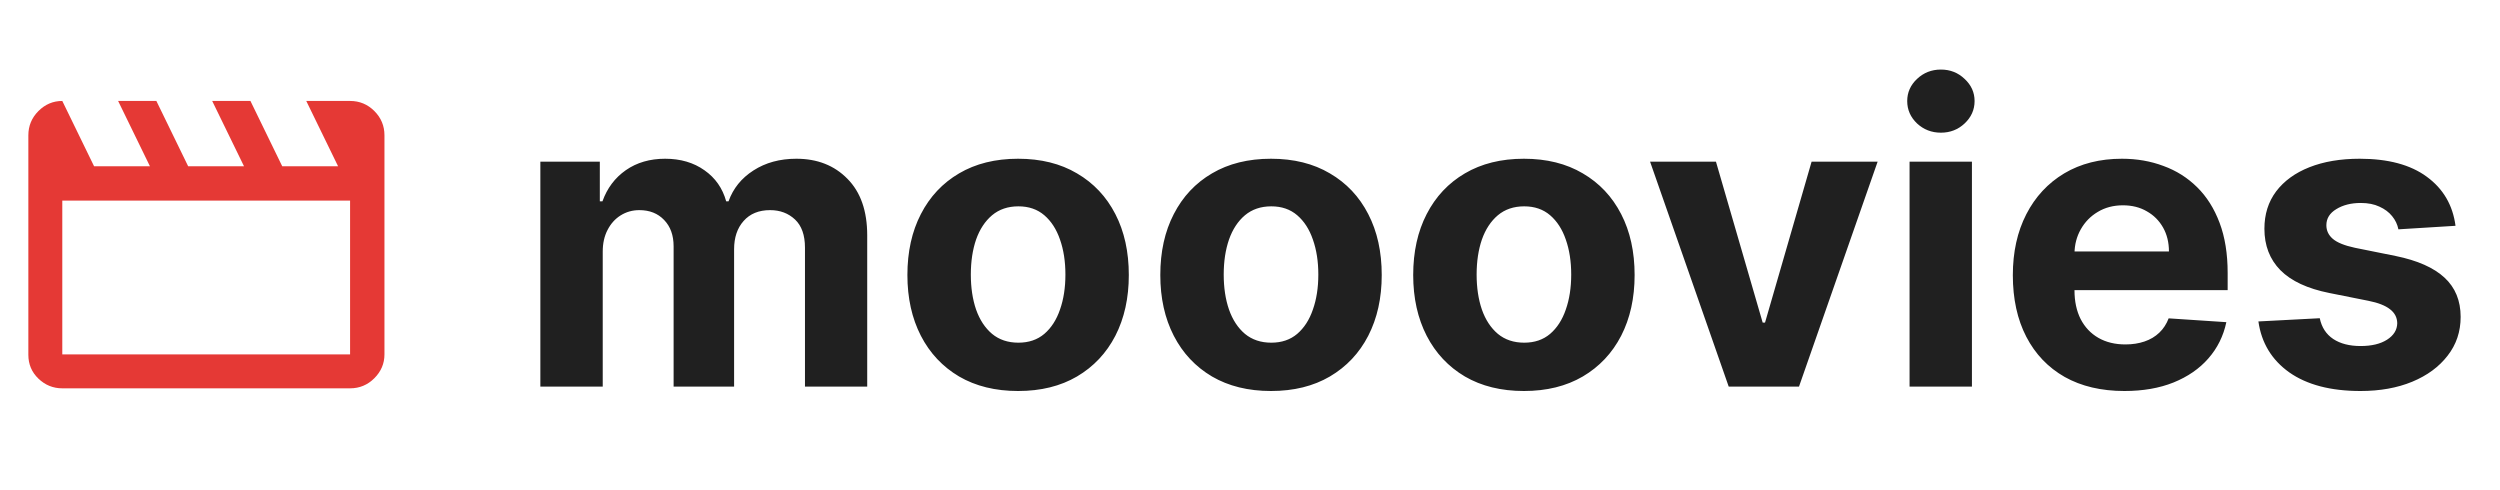 <svg width="97" height="19" viewBox="0 0 97 19" fill="none" xmlns="http://www.w3.org/2000/svg">
<path d="M2.417 3.917L3.65 6.45H5.817L4.583 3.917H6.067L7.3 6.45H9.467L8.233 3.917H9.717L10.95 6.45H13.117L11.883 3.917H13.583C13.95 3.917 14.264 4.047 14.525 4.308C14.786 4.569 14.917 4.883 14.917 5.25V13.75C14.917 14.105 14.786 14.414 14.525 14.675C14.264 14.936 13.95 15.067 13.583 15.067H2.417C2.061 15.067 1.753 14.942 1.492 14.692C1.231 14.442 1.1 14.133 1.1 13.767V5.25C1.1 4.883 1.231 4.569 1.492 4.308C1.753 4.047 2.061 3.917 2.417 3.917ZM2.417 7.783V13.75H13.583V7.783H2.417Z" fill="#E53935"/>
<path d="M20.966 15V6.273H23.273V7.812H23.375C23.557 7.301 23.86 6.898 24.284 6.602C24.708 6.307 25.216 6.159 25.807 6.159C26.405 6.159 26.915 6.309 27.335 6.608C27.756 6.903 28.036 7.305 28.176 7.812H28.267C28.445 7.312 28.767 6.913 29.233 6.614C29.703 6.311 30.258 6.159 30.898 6.159C31.712 6.159 32.373 6.419 32.881 6.938C33.392 7.453 33.648 8.184 33.648 9.131V15H31.233V9.608C31.233 9.123 31.104 8.759 30.847 8.517C30.589 8.275 30.267 8.153 29.881 8.153C29.441 8.153 29.099 8.294 28.852 8.574C28.606 8.85 28.483 9.216 28.483 9.67V15H26.136V9.557C26.136 9.129 26.013 8.788 25.767 8.534C25.525 8.28 25.204 8.153 24.807 8.153C24.538 8.153 24.296 8.222 24.079 8.358C23.867 8.491 23.699 8.678 23.574 8.92C23.449 9.159 23.386 9.439 23.386 9.761V15H20.966ZM39.503 15.171C38.62 15.171 37.857 14.983 37.213 14.608C36.573 14.229 36.079 13.703 35.73 13.028C35.382 12.35 35.207 11.564 35.207 10.671C35.207 9.769 35.382 8.981 35.73 8.307C36.079 7.629 36.573 7.102 37.213 6.727C37.857 6.348 38.62 6.159 39.503 6.159C40.385 6.159 41.147 6.348 41.787 6.727C42.431 7.102 42.927 7.629 43.276 8.307C43.624 8.981 43.798 9.769 43.798 10.671C43.798 11.564 43.624 12.35 43.276 13.028C42.927 13.703 42.431 14.229 41.787 14.608C41.147 14.983 40.385 15.171 39.503 15.171ZM39.514 13.296C39.916 13.296 40.251 13.182 40.52 12.954C40.789 12.723 40.992 12.409 41.128 12.011C41.268 11.614 41.338 11.161 41.338 10.653C41.338 10.146 41.268 9.693 41.128 9.295C40.992 8.898 40.789 8.583 40.52 8.352C40.251 8.121 39.916 8.006 39.514 8.006C39.109 8.006 38.768 8.121 38.492 8.352C38.219 8.583 38.012 8.898 37.872 9.295C37.736 9.693 37.668 10.146 37.668 10.653C37.668 11.161 37.736 11.614 37.872 12.011C38.012 12.409 38.219 12.723 38.492 12.954C38.768 13.182 39.109 13.296 39.514 13.296ZM49.315 15.171C48.433 15.171 47.669 14.983 47.026 14.608C46.385 14.229 45.891 13.703 45.543 13.028C45.194 12.35 45.02 11.564 45.02 10.671C45.02 9.769 45.194 8.981 45.543 8.307C45.891 7.629 46.385 7.102 47.026 6.727C47.669 6.348 48.433 6.159 49.315 6.159C50.198 6.159 50.959 6.348 51.599 6.727C52.243 7.102 52.74 7.629 53.088 8.307C53.437 8.981 53.611 9.769 53.611 10.671C53.611 11.564 53.437 12.35 53.088 13.028C52.74 13.703 52.243 14.229 51.599 14.608C50.959 14.983 50.198 15.171 49.315 15.171ZM49.327 13.296C49.728 13.296 50.063 13.182 50.332 12.954C50.601 12.723 50.804 12.409 50.94 12.011C51.081 11.614 51.151 11.161 51.151 10.653C51.151 10.146 51.081 9.693 50.94 9.295C50.804 8.898 50.601 8.583 50.332 8.352C50.063 8.121 49.728 8.006 49.327 8.006C48.921 8.006 48.581 8.121 48.304 8.352C48.031 8.583 47.825 8.898 47.685 9.295C47.548 9.693 47.48 10.146 47.48 10.653C47.48 11.161 47.548 11.614 47.685 12.011C47.825 12.409 48.031 12.723 48.304 12.954C48.581 13.182 48.921 13.296 49.327 13.296ZM59.128 15.171C58.245 15.171 57.482 14.983 56.838 14.608C56.198 14.229 55.704 13.703 55.355 13.028C55.007 12.35 54.832 11.564 54.832 10.671C54.832 9.769 55.007 8.981 55.355 8.307C55.704 7.629 56.198 7.102 56.838 6.727C57.482 6.348 58.245 6.159 59.128 6.159C60.01 6.159 60.772 6.348 61.412 6.727C62.056 7.102 62.552 7.629 62.901 8.307C63.249 8.981 63.423 9.769 63.423 10.671C63.423 11.564 63.249 12.35 62.901 13.028C62.552 13.703 62.056 14.229 61.412 14.608C60.772 14.983 60.01 15.171 59.128 15.171ZM59.139 13.296C59.541 13.296 59.876 13.182 60.145 12.954C60.414 12.723 60.617 12.409 60.753 12.011C60.893 11.614 60.963 11.161 60.963 10.653C60.963 10.146 60.893 9.693 60.753 9.295C60.617 8.898 60.414 8.583 60.145 8.352C59.876 8.121 59.541 8.006 59.139 8.006C58.734 8.006 58.393 8.121 58.117 8.352C57.844 8.583 57.637 8.898 57.497 9.295C57.361 9.693 57.293 10.146 57.293 10.653C57.293 11.161 57.361 11.614 57.497 12.011C57.637 12.409 57.844 12.723 58.117 12.954C58.393 13.182 58.734 13.296 59.139 13.296ZM72.852 6.273L69.801 15H67.074L64.023 6.273H66.579L68.392 12.517H68.483L70.29 6.273H72.852ZM74.091 15V6.273H76.511V15H74.091ZM75.307 5.148C74.947 5.148 74.638 5.028 74.381 4.79C74.127 4.547 74 4.258 74 3.92C74 3.587 74.127 3.301 74.381 3.062C74.638 2.82 74.947 2.699 75.307 2.699C75.667 2.699 75.974 2.82 76.227 3.062C76.485 3.301 76.614 3.587 76.614 3.92C76.614 4.258 76.485 4.547 76.227 4.79C75.974 5.028 75.667 5.148 75.307 5.148ZM82.428 15.171C81.53 15.171 80.757 14.989 80.109 14.625C79.465 14.258 78.969 13.739 78.621 13.068C78.272 12.394 78.098 11.597 78.098 10.676C78.098 9.778 78.272 8.991 78.621 8.312C78.969 7.634 79.46 7.106 80.092 6.727C80.729 6.348 81.475 6.159 82.331 6.159C82.907 6.159 83.443 6.252 83.939 6.438C84.439 6.619 84.874 6.894 85.246 7.261C85.621 7.629 85.912 8.091 86.121 8.648C86.329 9.201 86.433 9.848 86.433 10.591V11.256H79.064V9.756H84.155C84.155 9.407 84.079 9.098 83.928 8.83C83.776 8.561 83.566 8.35 83.297 8.199C83.032 8.044 82.723 7.966 82.371 7.966C82.003 7.966 81.678 8.051 81.394 8.222C81.113 8.388 80.894 8.614 80.734 8.898C80.575 9.178 80.494 9.491 80.49 9.835V11.261C80.49 11.693 80.57 12.066 80.729 12.381C80.892 12.695 81.121 12.938 81.416 13.108C81.712 13.278 82.062 13.364 82.467 13.364C82.736 13.364 82.983 13.326 83.206 13.25C83.43 13.174 83.621 13.061 83.78 12.909C83.939 12.758 84.06 12.572 84.144 12.352L86.382 12.5C86.269 13.038 86.035 13.508 85.683 13.909C85.335 14.307 84.884 14.617 84.331 14.841C83.782 15.061 83.147 15.171 82.428 15.171ZM95.274 8.761L93.058 8.898C93.02 8.708 92.939 8.538 92.814 8.386C92.689 8.231 92.524 8.108 92.32 8.017C92.119 7.922 91.878 7.875 91.598 7.875C91.223 7.875 90.907 7.955 90.649 8.114C90.392 8.269 90.263 8.477 90.263 8.739C90.263 8.947 90.346 9.123 90.513 9.267C90.68 9.411 90.965 9.527 91.371 9.614L92.95 9.932C93.799 10.106 94.431 10.386 94.848 10.773C95.265 11.159 95.473 11.667 95.473 12.296C95.473 12.867 95.305 13.369 94.967 13.801C94.634 14.233 94.176 14.57 93.592 14.812C93.013 15.051 92.344 15.171 91.587 15.171C90.431 15.171 89.511 14.93 88.825 14.449C88.144 13.964 87.744 13.305 87.626 12.472L90.007 12.347C90.079 12.699 90.253 12.968 90.53 13.153C90.806 13.335 91.16 13.426 91.592 13.426C92.017 13.426 92.358 13.345 92.615 13.182C92.876 13.015 93.009 12.801 93.013 12.54C93.009 12.32 92.916 12.14 92.734 12C92.553 11.856 92.272 11.746 91.894 11.671L90.382 11.369C89.53 11.199 88.895 10.903 88.479 10.483C88.066 10.062 87.859 9.527 87.859 8.875C87.859 8.314 88.011 7.831 88.314 7.426C88.621 7.021 89.051 6.708 89.604 6.489C90.16 6.269 90.812 6.159 91.558 6.159C92.66 6.159 93.528 6.392 94.16 6.858C94.797 7.324 95.168 7.958 95.274 8.761Z" fill="#202020"/>
</svg>
